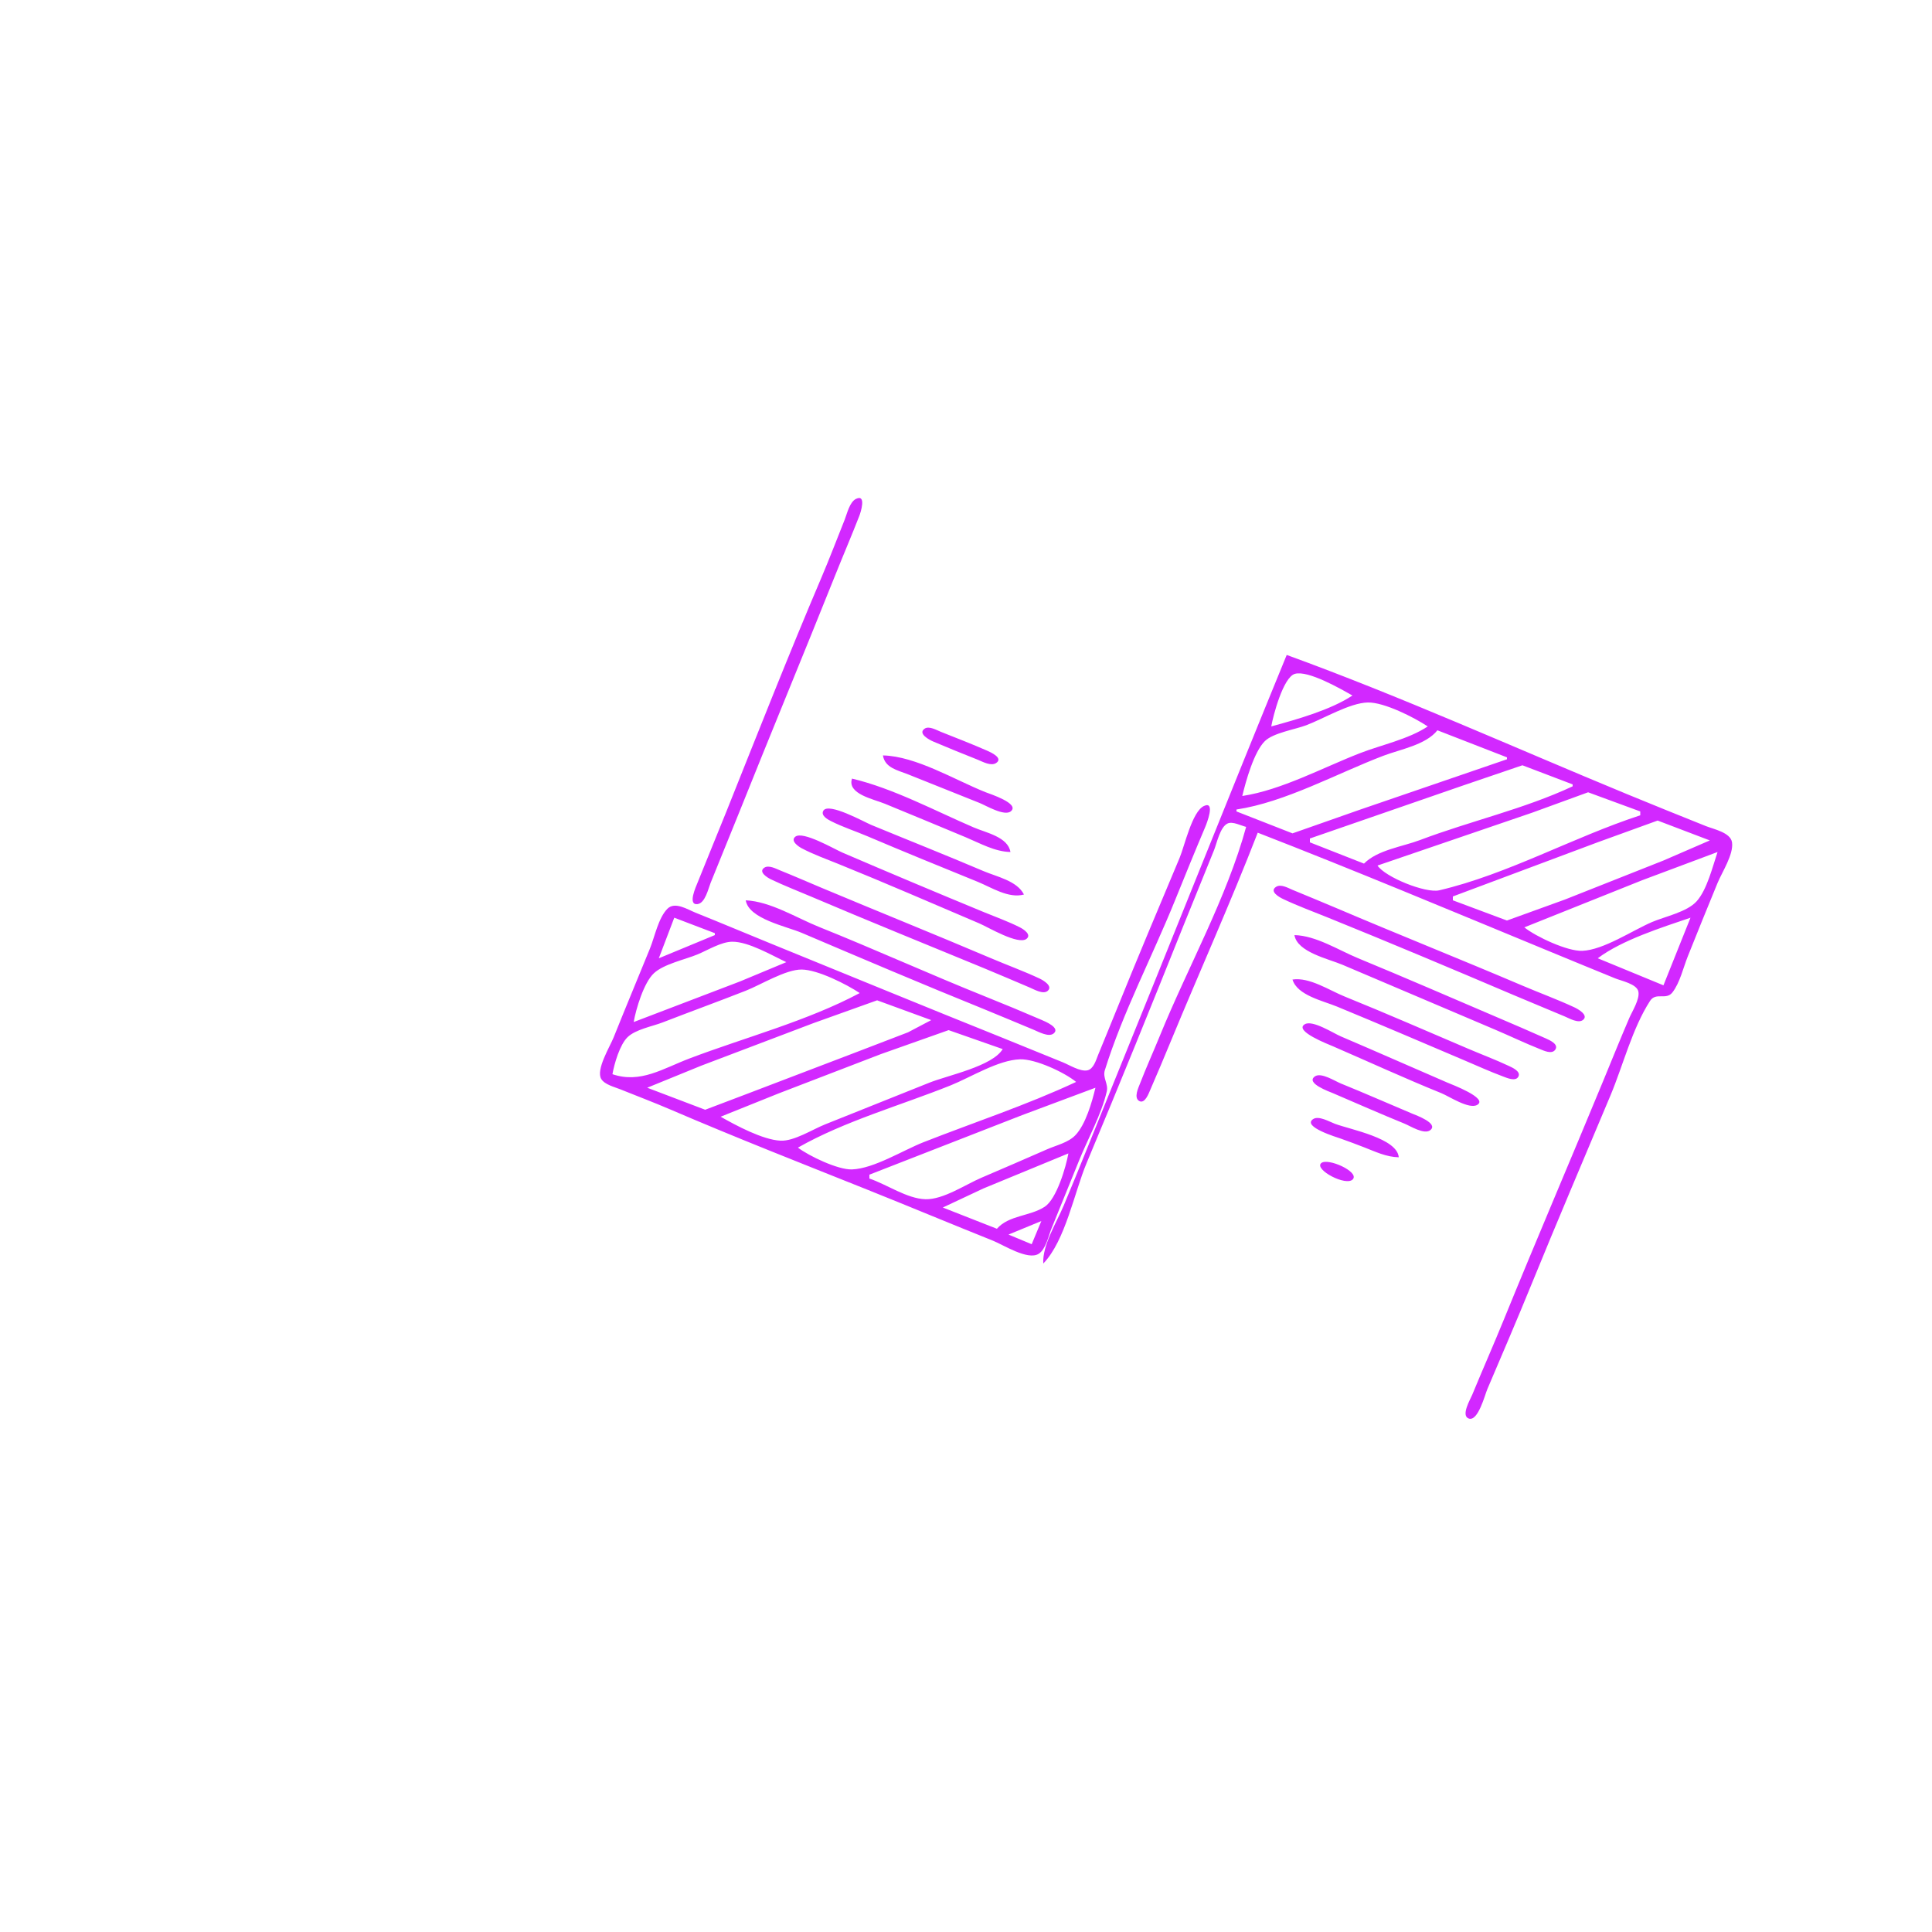<?xml version="1.0" encoding="UTF-8" standalone="no"?>
<!-- Created with Inkscape (http://www.inkscape.org/) -->

<svg
   version="1.1"
   id="svg1"
   width="1333.333"
   height="1333.333"
   viewBox="0 0 1333.333 1333.333"
   sodipodi:docname="CurbDrop_Curve_B_TRorTR_B.svg"
   inkscape:version="1.4.2 (ebf0e940d0, 2025-05-08)"
   xmlns:inkscape="http://www.inkscape.org/namespaces/inkscape"
   xmlns:sodipodi="http://sodipodi.sourceforge.net/DTD/sodipodi-0.dtd"
   xmlns="http://www.w3.org/2000/svg"
   xmlns:svg="http://www.w3.org/2000/svg">
  <defs
     id="defs1" />
  <sodipodi:namedview
     id="namedview1"
     pagecolor="#505050"
     bordercolor="#eeeeee"
     borderopacity="1"
     inkscape:showpageshadow="0"
     inkscape:pageopacity="0"
     inkscape:pagecheckerboard="0"
     inkscape:deskcolor="#505050"
     showgrid="false"
     inkscape:zoom="0.59400004"
     inkscape:cx="665.82488"
     inkscape:cy="666.66663"
     inkscape:window-width="1920"
     inkscape:window-height="995"
     inkscape:window-x="0"
     inkscape:window-y="0"
     inkscape:window-maximized="1"
     inkscape:current-layer="g1" />
  <g
     inkscape:groupmode="layer"
     inkscape:label="Image"
     id="g1">
    <path
       style="fill:#d228ff;stroke:none"
       d="m 590.888,344.235 c -4.573,2.121 -6.251,10.173 -7.955,14.432 -5.334,13.334 -10.439,26.788 -16.067,40 -22.726,53.358 -43.993,107.485 -65.533,161.333 -6.59,16.476 -13.434,32.852 -20,49.333 -0.959,2.407 -7.011,15.535 0.054,14.617 5.281,-0.686 7.396,-10.576 9.012,-14.617 6.412,-16.031 13.053,-31.967 19.466,-48 21.905,-54.761 44.496,-109.242 66.4,-164 5.521,-13.802 11.389,-27.491 16.794,-41.333 0.898,-2.298 5.014,-15.099 -2.173,-11.765 m 297.112,107.765 c -40.762,99.355 -80.305,199.18 -120.805,298.667 -11.032,27.1 -21.773,54.353 -33.095,81.333 -4.839,11.532 -14.839,27.397 -14.101,40 15.22,-15.687 21.437,-49.167 29.899,-69.333 22.836,-54.421 44.968,-109.212 66.901,-164 6.952,-17.364 14.119,-34.634 21.066,-52 1.94,-4.85 4.175,-15.984 9.325,-18.35 3.538,-1.625 9.258,1.509 12.809,2.35 -13.436,49.125 -40.252,96.827 -59.471,144 -4.539,11.14 -9.524,22.11 -13.857,33.333 -1.093,2.831 -4.283,9.492 -0.586,11.765 4.011,2.467 6.765,-5.375 7.809,-7.766 4.822,-11.055 9.492,-22.184 14.092,-33.332 19.822,-48.039 41.223,-95.551 60.014,-144 67.036,26.008 133.527,53.92 200,81.348 15.545,6.414 31.091,12.841 46.667,19.181 4.239,1.726 14.956,3.845 16.024,9.104 1.074,5.293 -4.277,13.625 -6.316,18.367 -6.079,14.14 -11.822,28.44 -17.693,42.667 -22.772,55.18 -46.296,110.051 -68.819,165.333 -7.094,17.412 -14.705,34.619 -21.877,52 -1.272,3.084 -8.013,14.451 -2.282,16.331 6.362,2.087 11.043,-16.292 12.764,-20.331 10.207,-23.962 20.511,-47.88 30.337,-72 17.812,-43.721 36.363,-87.136 54.63,-130.667 8.723,-20.787 15.046,-46.271 27.279,-65.198 4.104,-6.349 11.092,-0.269 15.469,-5.893 5.17,-6.642 7.511,-17.141 10.618,-24.91 6.767,-16.917 13.598,-33.824 20.547,-50.667 3.101,-7.516 11.114,-19.607 9.981,-27.927 -0.933,-6.853 -12.653,-9.135 -17.996,-11.273 -18.248,-7.299 -36.498,-14.651 -54.667,-22.148 -77.837,-32.117 -155.584,-67.249 -234.667,-95.986 m 45.333,28 c -15.002,9.96 -38.621,16.59 -56,21.333 1.295,-7.523 8.274,-33.964 16.285,-36.282 9.112,-2.636 31.753,10.417 39.715,14.949 m 52,21.333 c -13.313,8.838 -31.768,12.644 -46.667,18.415 -25.439,9.853 -54.366,25.546 -81.333,29.585 2.399,-10.101 8.096,-30.565 15.599,-37.882 5.81,-5.666 20.707,-8.008 28.401,-10.886 11.912,-4.455 30.191,-15.525 42.667,-15.761 11.283,-0.214 32.042,10.359 41.333,16.529 m -347.17,1.504 c -5.151,3.429 3.446,7.868 5.843,8.89 10.157,4.331 20.402,8.453 30.66,12.539 3.423,1.363 9.14,4.681 12.764,2.326 5.265,-3.42 -3.774,-7.463 -6.103,-8.487 -10.541,-4.633 -21.298,-8.782 -31.995,-13.039 -2.862,-1.139 -8.133,-4.251 -11.17,-2.229 m 401.836,19.829 v 1.333 l -101.333,34.738 -46.667,16.392 -38.667,-15.13 v -1.333 c 33.621,-5.036 69.539,-24.986 101.333,-37.077 11.714,-4.454 29.368,-7.509 37.333,-17.59 l 48,18.667 M 609.333,521.333 c 1.405,8.634 10.103,10.175 17.333,13.067 l 49.333,19.734 c 4.406,1.762 17.172,9.425 21.599,5.781 6.528,-5.375 -14.789,-12.124 -17.599,-13.248 -21.055,-8.421 -47.87,-24.8 -70.667,-25.333 m 476,20 v 1.333 c -33.472,15.654 -70.781,23.991 -105.333,37.077 -12.203,4.622 -29.309,6.792 -38.667,16.256 L 904,581.333 v -2.667 l 105.333,-36.444 41.333,-14.082 34.667,13.193 m -497.333,-4 c -3.558,10.627 15.033,14.198 22.667,17.348 18.678,7.708 37.368,15.399 56,23.218 9.857,4.136 19.818,9.846 30.667,10.101 -1.694,-10.406 -16.785,-13.281 -25.333,-16.959 -26.81,-11.534 -55.594,-26.976 -84,-33.708 m 544,22.667 v 2.667 c -46.256,15.077 -91.351,40.643 -138.667,51.751 -9.486,2.227 -37.391,-9.099 -42.667,-17.084 l 106.667,-36.459 38.667,-14.091 36,13.216 M 830.888,556.235 c -8.169,3.789 -13.412,27.723 -16.787,35.765 -14.518,34.597 -29.135,69.203 -43.167,104 -4.309,10.687 -8.71,21.334 -13.072,32 -1.433,3.505 -3.14,9.826 -7.479,10.69 -4.984,0.993 -12.523,-3.813 -17.049,-5.623 -13.809,-5.524 -27.529,-11.262 -41.333,-16.8 -53.428,-21.437 -106.678,-43.364 -160,-65.071 -17.349,-7.063 -34.61,-14.367 -52,-21.329 -5.429,-2.173 -14.177,-7.87 -19.334,-2.755 -6.286,6.234 -8.842,19.463 -12.137,27.556 -8.327,20.454 -16.859,40.828 -25.062,61.333 -2.496,6.239 -12.394,22.279 -8.504,28.669 2.35,3.86 9.107,5.479 13.037,7.064 11.551,4.658 23.224,9.056 34.667,13.975 44.915,19.31 90.605,37.201 136,55.359 28.951,11.581 57.715,23.618 86.667,35.2 7.196,2.879 23.97,13.733 31.475,9.025 4.924,-3.089 6.754,-12.198 8.791,-17.291 6.236,-15.589 12.693,-31.081 18.933,-46.667 6.211,-15.515 15.441,-31.725 19.264,-48 1.275,-5.427 -2.973,-9.413 -1.299,-14.786 12.426,-39.895 32.763,-78.463 48.436,-117.214 6.844,-16.921 13.737,-33.864 20.866,-50.667 0.885,-2.085 7.284,-18.234 -0.913,-14.432 m -124.221,61.099 c -4.732,-9.472 -18.783,-12.274 -28,-16.2 -25.643,-10.922 -51.569,-21.184 -77.333,-31.815 -4.859,-2.005 -29.533,-15.791 -33.099,-9.849 -1.973,3.288 2.879,5.996 5.124,7.138 8.12,4.131 16.935,6.959 25.308,10.526 25.207,10.736 50.627,21.058 76,31.395 9.694,3.95 21.366,11.721 32,8.805 m 473.333,-37.333 -32,13.866 -68,26.934 -40,14.481 -37.333,-13.949 v -2.667 l 100,-37.4 41.333,-14.975 36,13.709 m -631.117,-2.577 c -3.689,2.909 2.284,6.885 4.476,8.038 8.026,4.222 16.904,7.408 25.308,10.807 32.636,13.2 64.937,27.288 97.333,41.066 5.798,2.466 26.844,15.085 32.451,10.581 3.685,-2.959 -2.259,-6.728 -4.476,-7.856 -8.1,-4.121 -16.909,-7.245 -25.308,-10.711 -32.521,-13.421 -65.014,-27.079 -97.333,-40.973 -5.596,-2.406 -27.202,-15.09 -32.451,-10.952 m 636.451,10.577 c -3.442,10.173 -7.199,25.918 -14.42,34.002 -6.636,7.431 -21.918,10.502 -30.914,14.372 -13.521,5.817 -33.324,19.197 -48,19.826 -10.244,0.439 -32.137,-9.848 -40,-16.201 l 81.333,-32.533 52,-19.467 m -657.836,10.808 c -4.465,2.948 2.255,6.948 4.529,8.039 9.12,4.376 18.667,8.055 27.974,12.02 39.38,16.776 79.099,32.819 118.667,49.148 10.7,4.416 21.344,8.998 32,13.519 2.964,1.257 9.167,4.889 12.265,2.378 4.156,-3.369 -3.236,-7.546 -5.605,-8.653 -10.875,-5.081 -22.277,-9.224 -33.327,-13.924 -38.979,-16.577 -78.277,-32.378 -117.333,-48.767 -9.327,-3.914 -18.615,-7.989 -28,-11.76 -2.928,-1.176 -8.075,-4.042 -11.17,-1.998 m 353.072,13.281 c -4.72,3.151 2.342,7.1 4.785,8.265 9.922,4.731 20.454,8.59 30.646,12.712 42.822,17.319 85.503,35.3 128,53.401 11.968,5.098 24.024,9.986 36,15.066 3.042,1.291 9.26,4.901 12.451,2.378 4.181,-3.306 -3.501,-7.585 -5.79,-8.653 -11.757,-5.486 -24.055,-9.973 -35.994,-15.058 -42.523,-18.112 -85.473,-35.22 -128,-53.333 -10.187,-4.339 -20.436,-8.529 -30.667,-12.764 -3.145,-1.302 -8.074,-4.254 -11.431,-2.013 m -365.902,9.245 c 2.036,12.804 28.016,17.931 38.667,22.467 41.642,17.736 83.375,35.497 125.333,52.467 11.597,4.69 23.097,9.629 34.667,14.385 3.323,1.366 10.336,5.346 13.784,2.597 4.962,-3.956 -6.169,-8.462 -8.451,-9.448 -12.797,-5.529 -25.729,-10.877 -38.667,-16.068 -38.459,-15.431 -76.206,-32.568 -114.667,-48 -15.7,-6.299 -33.607,-17.619 -50.667,-18.4 m -21.333,22.667 v 1.333 l -38.667,16 10.667,-28 28,10.667 m 673.333,-10.667 -18.667,46.667 -45.333,-18.667 c 16.598,-12.561 44.261,-21.281 64,-28 m -273.333,12 c 1.924,11.824 23.549,16.387 33.333,20.562 l 105.333,44.772 c 10.249,4.359 20.316,9.202 30.667,13.314 2.771,1.101 8.157,3.743 10.551,0.585 2.97,-3.916 -4.064,-6.88 -6.558,-7.999 -11.038,-4.953 -22.206,-9.703 -33.327,-14.462 -31.955,-13.674 -63.871,-27.527 -96,-40.786 -13.634,-5.626 -29.093,-15.635 -44,-15.986 m -350.667,18.667 -32,13.333 -73.333,28 c 1.57,-9.116 7.063,-27.358 13.999,-33.73 6.922,-6.359 21.294,-9.329 30.001,-12.922 6.972,-2.877 16.393,-8.73 24,-8.784 11.242,-0.08 27.229,9.376 37.333,14.103 m 50.667,21.333 c -36.21,19.284 -78.965,30.534 -117.333,45.077 -18.627,7.061 -33.937,17.485 -53.333,10.923 1.28,-7.204 5.053,-20.336 10.424,-25.543 5.573,-5.404 17.104,-7.44 24.243,-10.205 19.071,-7.387 38.298,-14.378 57.333,-21.856 10.452,-4.106 27.643,-14.772 38.667,-14.625 11.101,0.148 30.843,10.149 40,16.229 m 298.667,-9.333 c 3.144,10.869 21.055,14.686 30.667,18.652 29.429,12.145 58.71,24.673 88,37.148 8.836,3.764 17.668,7.755 26.667,11.113 2.567,0.958 8.428,3.587 10.432,0.287 2.245,-3.697 -4.086,-6.449 -6.438,-7.555 -9.16,-4.307 -18.684,-7.88 -27.994,-11.846 -28.398,-12.095 -56.716,-24.494 -85.333,-36.068 -10.682,-4.32 -24.291,-13.491 -36,-11.732 m -249.333,28 -16,8.425 -36,13.817 -74.667,28.492 -29.333,11.129 -40,-15.195 37.333,-15.232 77.333,-29.333 44,-15.757 37.333,13.656 m 257.835,2.838 c -7.918,4.642 16.65,14.027 19.498,15.262 24.858,10.783 49.549,22.138 74.667,32.298 5.366,2.171 19.205,11.422 24.831,8.097 7.78,-4.599 -17.864,-14.174 -20.831,-15.455 -24.468,-10.557 -48.823,-21.354 -73.333,-31.813 -5.144,-2.195 -19.517,-11.505 -24.831,-8.39 m -208.502,17.162 c -7.213,11.92 -37.818,18.06 -50.667,23.2 l -72,28.8 c -8.567,3.426 -21.384,11.663 -30.667,11.211 -12.29,-0.599 -30.722,-10.505 -41.333,-16.544 l 40,-16.067 70.667,-27.165 46.667,-16.52 37.333,13.084 m 50.667,22.667 c -34.029,15.918 -70.37,27.865 -105.333,41.604 -14.167,5.567 -34.164,18.205 -49.333,18.772 -9.672,0.361 -29.688,-9.262 -37.333,-15.042 32.15,-18.296 70.984,-29.151 105.333,-42.933 13.939,-5.593 32.923,-17.564 48,-18.014 10.567,-0.316 30.639,8.988 38.667,15.614 m 164.83,-3.845 c -6.827,4.654 10.111,10.617 12.503,11.644 16.421,7.048 32.784,14.263 49.333,21.005 3.991,1.626 13.602,7.802 17.784,4.443 5.818,-4.673 -9.983,-10.313 -12.451,-11.349 -16.449,-6.903 -32.803,-14.146 -49.333,-20.833 -4.052,-1.639 -13.55,-7.833 -17.836,-4.91 m -151.497,7.845 c -2.316,9.774 -6.801,25.475 -13.891,32.813 -4.925,5.097 -13.124,6.898 -19.442,9.669 -15.079,6.614 -30.187,13.16 -45.333,19.624 -11.033,4.708 -26.455,15.208 -38.667,14.843 -12.745,-0.381 -26.679,-10.226 -38.667,-14.281 v -2.667 l 105.333,-41.067 50.667,-18.933 m 209.333,48 c -1.045,-13.114 -33.058,-19.046 -44,-23.092 -3.736,-1.381 -11.297,-5.879 -15.17,-3.217 -7.632,5.245 16.427,12.472 19.17,13.433 5.364,1.88 10.699,3.904 16,5.957 7.999,3.098 15.299,6.715 24,6.919 m -228,-2.667 c -1.664,9.362 -8.107,31.37 -16.299,36.778 -10.097,6.665 -24.79,5.782 -33.034,15.222 l -37.333,-14.667 28,-13.147 58.667,-24.186 m 174.468,6.703 c -5.025,4.408 17.351,16.355 21.863,11.127 4.516,-5.233 -17.428,-15.017 -21.863,-11.127 m -193.135,39.964 -6.667,16 -16,-6.667 z"
       id="path1" />
  </g>
</svg>

